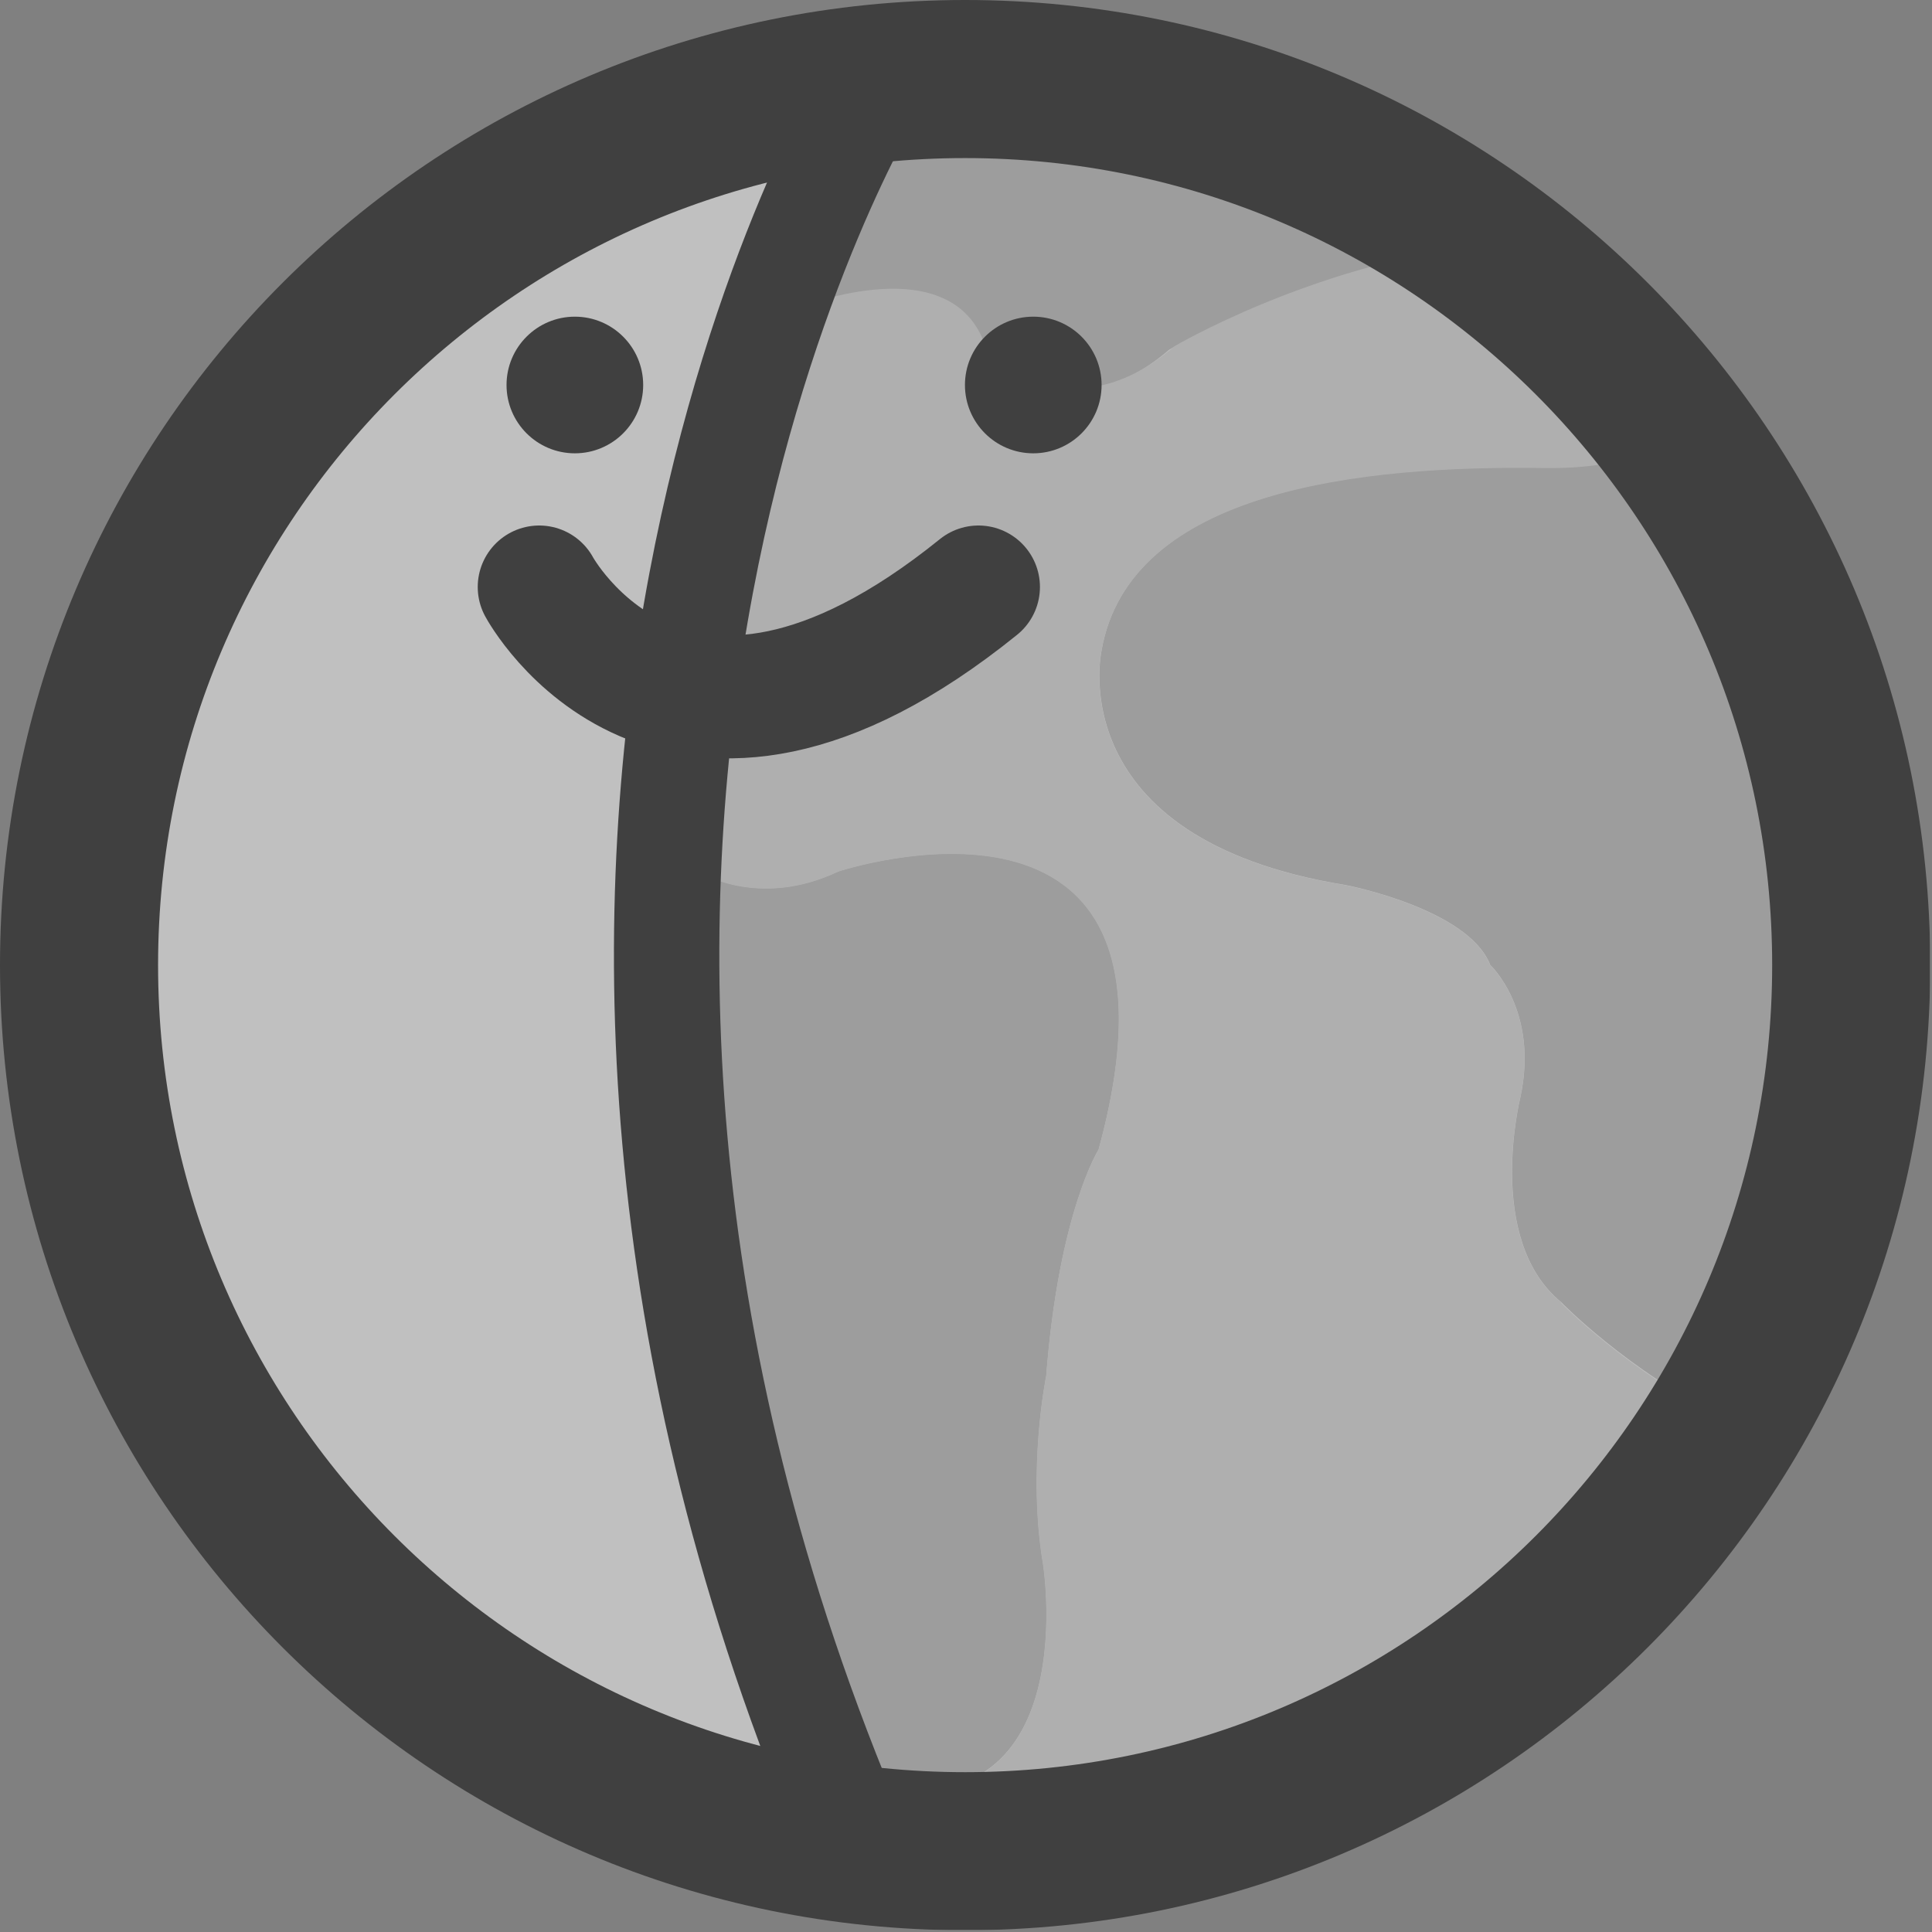<svg width="110" height="110" viewBox="0 0 110 110" fill="none" xmlns="http://www.w3.org/2000/svg">
<rect x="0" y="0" width="110" height="110" fill="#808080" stroke="none"/>
<g clip-path="url(#clip0_485_132)">
<g opacity="0.5">
<path d="M54.95 105.42C82.813 105.42 105.4 82.833 105.4 54.97C105.4 27.107 82.813 4.52 54.95 4.52C27.087 4.52 4.5 27.107 4.5 54.97C4.5 82.833 27.087 105.42 54.95 105.42Z" fill="white"/>
<path d="M62.72 37.04C62.72 37.04 60.32 47.75 76.62 50.39C76.62 50.39 83.61 51.73 84.85 54.94C84.85 54.94 87.64 57.53 86.56 62.5C86.56 62.5 84.54 70.57 88.89 74.14C88.89 74.14 92.61 78 98.26 80.81C102.79 73.24 105.4 64.39 105.4 54.93C105.4 43.73 101.74 33.38 95.56 25C93.76 25.97 91.3 26.67 87.95 26.62C77.55 26.46 64.34 27.86 62.72 37.02V37.04Z" fill="#B9B9B9"/>
<path d="M47.29 101.12C62.09 105.87 59.39 89.05 59.39 89.05C58.48 83.62 59.57 78.34 59.57 78.34C60.29 69.02 62.55 65.45 62.55 65.45C68.8 42.63 47.73 49.61 47.73 49.61C43.14 51.78 39.77 49.61 39.77 49.61C39.31 49.37 38.81 49.19 38.32 49.05C37.84 63.43 39.92 80.96 47.29 101.11V101.12Z" fill="#B9B9B9"/>
<path d="M54.65 4.69C52.99 4.69 51.34 4.77 49.72 4.93L49.59 5.21C48.97 6.19 46.32 10.57 43.71 17.98C44.21 17.91 44.78 17.8 45.42 17.63C45.42 17.63 53.94 14.25 55.82 19.91C55.82 19.91 60.34 25.25 66.57 19.91C66.57 19.91 74.23 15.35 83.99 14.11C75.72 8.19 65.59 4.7 54.64 4.7L54.65 4.69Z" fill="#B9B9B9"/>
<path d="M88.88 74.15C84.53 70.58 86.55 62.51 86.55 62.51C87.64 57.54 84.84 54.95 84.84 54.95C83.6 51.74 76.61 50.4 76.61 50.4C60.31 47.76 62.71 37.05 62.71 37.05C64.33 27.89 77.54 26.49 87.94 26.65C91.29 26.7 93.74 26 95.55 25.03C92.4 20.76 88.6 17.01 84.28 13.92C74.53 15.17 66.86 19.72 66.86 19.72C60.63 25.06 56.11 19.72 56.11 19.72C54.23 14.06 45.71 17.44 45.71 17.44C45.06 17.61 44.5 17.72 44 17.79C41.36 25.27 38.75 35.84 38.31 49.07C38.81 49.21 39.3 49.39 39.76 49.63C39.76 49.63 43.14 51.8 47.72 49.63C47.72 49.63 68.78 42.64 62.54 65.47C62.54 65.47 60.28 69.04 59.56 78.36C59.56 78.36 58.47 83.64 59.38 89.07C59.38 89.07 62.08 105.89 47.28 101.14C47.75 102.43 48.24 103.73 48.75 105.04C50.78 105.29 52.84 105.42 54.94 105.42C73.34 105.42 89.44 95.57 98.25 80.85C92.6 78.04 88.88 74.18 88.88 74.18V74.15Z" fill="#DDDDDD"/>
<path d="M54.95 105.4C82.813 105.4 105.4 82.813 105.4 54.95C105.4 27.087 82.813 4.5 54.95 4.5C27.087 4.5 4.5 27.087 4.5 54.95C4.5 82.813 27.087 105.4 54.95 105.4Z" stroke="black" stroke-width="9" stroke-miterlimit="10"/>
<path d="M32.73 25.81C34.878 25.81 36.62 24.068 36.62 21.92C36.62 19.772 34.878 18.03 32.73 18.03C30.582 18.03 28.84 19.772 28.84 21.92C28.84 24.068 30.582 25.81 32.73 25.81Z" fill="black"/>
<path d="M58.83 25.81C60.978 25.81 62.72 24.068 62.72 21.92C62.72 19.772 60.978 18.03 58.83 18.03C56.682 18.03 54.94 19.772 54.94 21.92C54.94 24.068 56.682 25.81 58.83 25.81Z" fill="black"/>
<path d="M30.7 33.42C30.7 33.42 38.28 47.5 55.71 33.42" stroke="black" stroke-width="7" stroke-miterlimit="10" stroke-linecap="round"/>
<path d="M49.72 4.93C49.72 4.93 23.9 46.98 48.76 105.02" stroke="black" stroke-width="6" stroke-miterlimit="10"/>
</g>
</g>
<defs>
<clipPath id="clip0_485_132">
<rect width="109.89" height="109.89" fill="white"/>
</clipPath>
</defs>
</svg>
